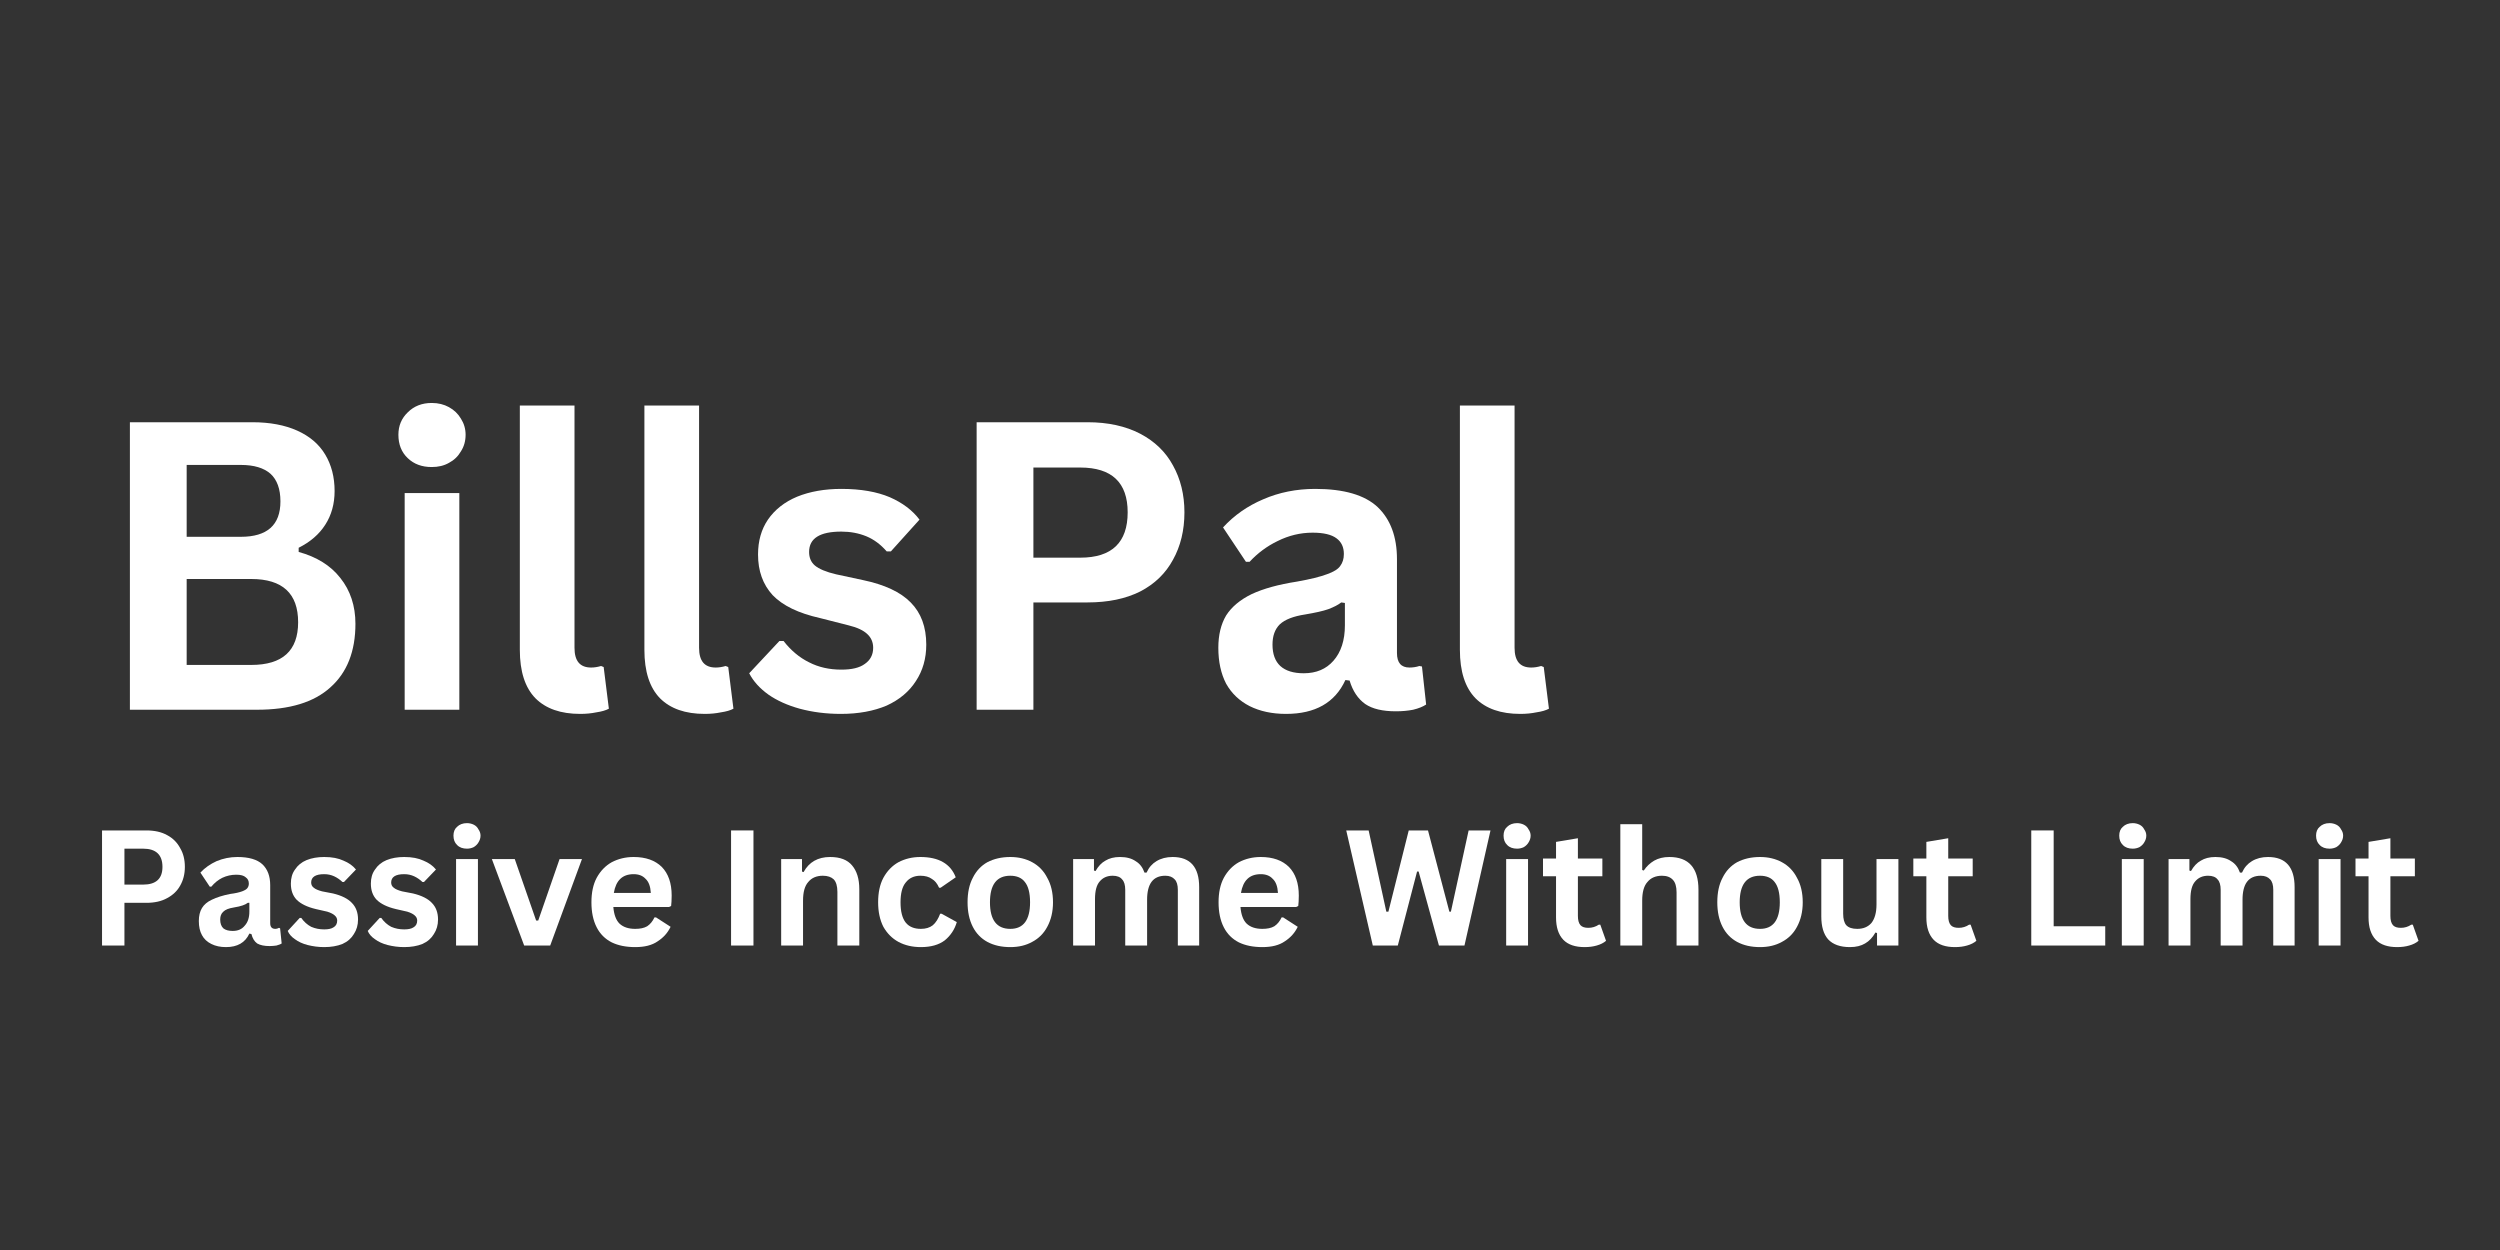 <svg xmlns="http://www.w3.org/2000/svg" xmlns:xlink="http://www.w3.org/1999/xlink" width="100" zoomAndPan="magnify" viewBox="0 0 75 37.5" height="50" preserveAspectRatio="xMidYMid meet" version="1.0"><rect x="0" y="0" width="75" height="37.5" fill="#333333" stroke="none"/><defs><g/></defs><g fill="#ffffff" fill-opacity="1"><g transform="translate(2.608, 28.366)"><g><path d="M 1.781 -3.453 C 2.031 -3.453 2.238 -3.406 2.406 -3.312 C 2.582 -3.219 2.711 -3.086 2.797 -2.922 C 2.891 -2.766 2.938 -2.578 2.938 -2.359 C 2.938 -2.148 2.891 -1.961 2.797 -1.797 C 2.711 -1.641 2.582 -1.516 2.406 -1.422 C 2.238 -1.328 2.031 -1.281 1.781 -1.281 L 1.125 -1.281 L 1.125 0 L 0.453 0 L 0.453 -3.453 Z M 1.688 -1.828 C 2.07 -1.828 2.266 -2.004 2.266 -2.359 C 2.266 -2.723 2.07 -2.906 1.688 -2.906 L 1.125 -2.906 L 1.125 -1.828 Z M 1.688 -1.828 "/></g></g><g transform="translate(5.762, 28.366)"><g><path d="M 1.016 0.047 C 0.848 0.047 0.703 0.016 0.578 -0.047 C 0.453 -0.109 0.359 -0.195 0.297 -0.312 C 0.234 -0.426 0.203 -0.566 0.203 -0.734 C 0.203 -0.891 0.234 -1.02 0.297 -1.125 C 0.359 -1.227 0.457 -1.312 0.594 -1.375 C 0.738 -1.445 0.922 -1.504 1.141 -1.547 C 1.297 -1.566 1.414 -1.594 1.5 -1.625 C 1.582 -1.656 1.633 -1.688 1.656 -1.719 C 1.688 -1.758 1.703 -1.805 1.703 -1.859 C 1.703 -1.941 1.672 -2.004 1.609 -2.047 C 1.555 -2.098 1.461 -2.125 1.328 -2.125 C 1.18 -2.125 1.039 -2.094 0.906 -2.031 C 0.781 -1.969 0.672 -1.879 0.578 -1.766 L 0.531 -1.766 L 0.25 -2.188 C 0.383 -2.332 0.547 -2.445 0.734 -2.531 C 0.93 -2.613 1.141 -2.656 1.359 -2.656 C 1.703 -2.656 1.953 -2.582 2.109 -2.438 C 2.266 -2.289 2.344 -2.082 2.344 -1.812 L 2.344 -0.672 C 2.344 -0.555 2.395 -0.5 2.5 -0.5 C 2.531 -0.5 2.566 -0.508 2.609 -0.531 L 2.641 -0.516 L 2.688 -0.062 C 2.656 -0.039 2.602 -0.02 2.531 0 C 2.469 0.008 2.398 0.016 2.328 0.016 C 2.172 0.016 2.047 -0.008 1.953 -0.062 C 1.867 -0.125 1.812 -0.219 1.781 -0.344 L 1.719 -0.359 C 1.594 -0.086 1.359 0.047 1.016 0.047 Z M 1.219 -0.438 C 1.375 -0.438 1.492 -0.488 1.578 -0.594 C 1.672 -0.695 1.719 -0.836 1.719 -1.016 L 1.719 -1.281 L 1.672 -1.281 C 1.629 -1.25 1.578 -1.223 1.516 -1.203 C 1.453 -1.18 1.363 -1.16 1.25 -1.141 C 1.102 -1.117 1 -1.078 0.938 -1.016 C 0.875 -0.961 0.844 -0.883 0.844 -0.781 C 0.844 -0.664 0.875 -0.578 0.938 -0.516 C 1.008 -0.461 1.102 -0.438 1.219 -0.438 Z M 1.219 -0.438 "/></g></g><g transform="translate(8.507, 28.366)"><g><path d="M 1.219 0.047 C 1.039 0.047 0.875 0.023 0.719 -0.016 C 0.57 -0.055 0.445 -0.113 0.344 -0.188 C 0.238 -0.258 0.164 -0.344 0.125 -0.438 L 0.484 -0.828 L 0.531 -0.828 C 0.613 -0.711 0.711 -0.625 0.828 -0.562 C 0.953 -0.508 1.082 -0.484 1.219 -0.484 C 1.344 -0.484 1.438 -0.504 1.5 -0.547 C 1.57 -0.586 1.609 -0.656 1.609 -0.75 C 1.609 -0.812 1.582 -0.863 1.531 -0.906 C 1.488 -0.945 1.414 -0.984 1.312 -1.016 L 0.969 -1.094 C 0.707 -1.156 0.516 -1.25 0.391 -1.375 C 0.273 -1.5 0.219 -1.66 0.219 -1.859 C 0.219 -2.023 0.258 -2.164 0.344 -2.281 C 0.426 -2.406 0.539 -2.5 0.688 -2.562 C 0.844 -2.625 1.02 -2.656 1.219 -2.656 C 1.457 -2.656 1.648 -2.617 1.797 -2.547 C 1.953 -2.484 2.078 -2.395 2.172 -2.281 L 1.812 -1.906 L 1.766 -1.906 C 1.691 -1.977 1.609 -2.035 1.516 -2.078 C 1.43 -2.117 1.332 -2.141 1.219 -2.141 C 0.957 -2.141 0.828 -2.055 0.828 -1.891 C 0.828 -1.828 0.852 -1.773 0.906 -1.734 C 0.957 -1.691 1.039 -1.656 1.156 -1.625 L 1.484 -1.562 C 1.742 -1.5 1.93 -1.406 2.047 -1.281 C 2.172 -1.156 2.234 -0.988 2.234 -0.781 C 2.234 -0.613 2.191 -0.469 2.109 -0.344 C 2.035 -0.219 1.922 -0.117 1.766 -0.047 C 1.609 0.016 1.426 0.047 1.219 0.047 Z M 1.219 0.047 "/></g></g><g transform="translate(10.907, 28.366)"><g><path d="M 1.219 0.047 C 1.039 0.047 0.875 0.023 0.719 -0.016 C 0.57 -0.055 0.445 -0.113 0.344 -0.188 C 0.238 -0.258 0.164 -0.344 0.125 -0.438 L 0.484 -0.828 L 0.531 -0.828 C 0.613 -0.711 0.711 -0.625 0.828 -0.562 C 0.953 -0.508 1.082 -0.484 1.219 -0.484 C 1.344 -0.484 1.438 -0.504 1.5 -0.547 C 1.57 -0.586 1.609 -0.656 1.609 -0.75 C 1.609 -0.812 1.582 -0.863 1.531 -0.906 C 1.488 -0.945 1.414 -0.984 1.312 -1.016 L 0.969 -1.094 C 0.707 -1.156 0.516 -1.25 0.391 -1.375 C 0.273 -1.5 0.219 -1.66 0.219 -1.859 C 0.219 -2.023 0.258 -2.164 0.344 -2.281 C 0.426 -2.406 0.539 -2.5 0.688 -2.562 C 0.844 -2.625 1.02 -2.656 1.219 -2.656 C 1.457 -2.656 1.648 -2.617 1.797 -2.547 C 1.953 -2.484 2.078 -2.395 2.172 -2.281 L 1.812 -1.906 L 1.766 -1.906 C 1.691 -1.977 1.609 -2.035 1.516 -2.078 C 1.43 -2.117 1.332 -2.141 1.219 -2.141 C 0.957 -2.141 0.828 -2.055 0.828 -1.891 C 0.828 -1.828 0.852 -1.773 0.906 -1.734 C 0.957 -1.691 1.039 -1.656 1.156 -1.625 L 1.484 -1.562 C 1.742 -1.5 1.93 -1.406 2.047 -1.281 C 2.172 -1.156 2.234 -0.988 2.234 -0.781 C 2.234 -0.613 2.191 -0.469 2.109 -0.344 C 2.035 -0.219 1.922 -0.117 1.766 -0.047 C 1.609 0.016 1.426 0.047 1.219 0.047 Z M 1.219 0.047 "/></g></g><g transform="translate(13.307, 28.366)"><g><path d="M 0.703 -2.906 C 0.578 -2.906 0.477 -2.941 0.406 -3.016 C 0.332 -3.086 0.297 -3.18 0.297 -3.297 C 0.297 -3.41 0.332 -3.5 0.406 -3.562 C 0.477 -3.633 0.578 -3.672 0.703 -3.672 C 0.773 -3.672 0.844 -3.656 0.906 -3.625 C 0.969 -3.594 1.016 -3.547 1.047 -3.484 C 1.086 -3.43 1.109 -3.367 1.109 -3.297 C 1.109 -3.223 1.086 -3.156 1.047 -3.094 C 1.016 -3.039 0.969 -2.992 0.906 -2.953 C 0.844 -2.922 0.773 -2.906 0.703 -2.906 Z M 0.375 0 L 0.375 -2.594 L 1.031 -2.594 L 1.031 0 Z M 0.375 0 "/></g></g><g transform="translate(14.709, 28.366)"><g><path d="M 1.797 0 L 1.016 0 L 0.047 -2.594 L 0.734 -2.594 L 1.375 -0.75 L 1.438 -0.75 L 2.078 -2.594 L 2.75 -2.594 Z M 1.797 0 "/></g></g><g transform="translate(17.509, 28.366)"><g><path d="M 2.562 -1.156 L 0.891 -1.156 C 0.91 -0.926 0.973 -0.758 1.078 -0.656 C 1.191 -0.551 1.348 -0.5 1.547 -0.5 C 1.691 -0.5 1.812 -0.523 1.906 -0.578 C 2 -0.641 2.07 -0.727 2.125 -0.844 L 2.172 -0.844 L 2.609 -0.562 C 2.523 -0.383 2.395 -0.238 2.219 -0.125 C 2.051 -0.008 1.828 0.047 1.547 0.047 C 1.273 0.047 1.039 0 0.844 -0.094 C 0.645 -0.195 0.492 -0.348 0.391 -0.547 C 0.285 -0.754 0.234 -1.004 0.234 -1.297 C 0.234 -1.586 0.285 -1.832 0.391 -2.031 C 0.504 -2.238 0.656 -2.395 0.844 -2.5 C 1.039 -2.602 1.258 -2.656 1.5 -2.656 C 1.863 -2.656 2.145 -2.555 2.344 -2.359 C 2.539 -2.16 2.641 -1.875 2.641 -1.5 C 2.641 -1.363 2.633 -1.258 2.625 -1.188 Z M 2.016 -1.578 C 2.004 -1.773 1.953 -1.914 1.859 -2 C 1.773 -2.094 1.656 -2.141 1.5 -2.141 C 1.164 -2.141 0.969 -1.953 0.906 -1.578 Z M 2.016 -1.578 "/></g></g><g transform="translate(20.339, 28.366)"><g/></g><g transform="translate(21.479, 28.366)"><g><path d="M 1.125 0 L 0.453 0 L 0.453 -3.453 L 1.125 -3.453 Z M 1.125 0 "/></g></g><g transform="translate(23.06, 28.366)"><g><path d="M 0.375 0 L 0.375 -2.594 L 1 -2.594 L 1 -2.219 L 1.047 -2.203 C 1.211 -2.504 1.477 -2.656 1.844 -2.656 C 2.145 -2.656 2.363 -2.57 2.5 -2.406 C 2.645 -2.238 2.719 -2 2.719 -1.688 L 2.719 0 L 2.062 0 L 2.062 -1.609 C 2.062 -1.785 2.023 -1.91 1.953 -1.984 C 1.879 -2.055 1.77 -2.094 1.625 -2.094 C 1.438 -2.094 1.289 -2.031 1.188 -1.906 C 1.082 -1.789 1.031 -1.602 1.031 -1.344 L 1.031 0 Z M 0.375 0 "/></g></g><g transform="translate(26.11, 28.366)"><g><path d="M 1.516 0.047 C 1.266 0.047 1.039 -0.004 0.844 -0.109 C 0.656 -0.211 0.504 -0.363 0.391 -0.562 C 0.285 -0.77 0.234 -1.016 0.234 -1.297 C 0.234 -1.586 0.285 -1.832 0.391 -2.031 C 0.504 -2.238 0.656 -2.395 0.844 -2.5 C 1.039 -2.602 1.258 -2.656 1.5 -2.656 C 2.051 -2.656 2.406 -2.453 2.562 -2.047 L 2.109 -1.734 L 2.062 -1.734 C 2.008 -1.859 1.938 -1.945 1.844 -2 C 1.758 -2.062 1.645 -2.094 1.5 -2.094 C 1.312 -2.094 1.164 -2.023 1.062 -1.891 C 0.957 -1.766 0.906 -1.566 0.906 -1.297 C 0.906 -1.023 0.957 -0.82 1.062 -0.688 C 1.164 -0.562 1.316 -0.5 1.516 -0.5 C 1.66 -0.5 1.781 -0.535 1.875 -0.609 C 1.969 -0.691 2.039 -0.805 2.094 -0.953 L 2.141 -0.953 L 2.594 -0.703 C 2.531 -0.484 2.41 -0.301 2.234 -0.156 C 2.055 -0.02 1.816 0.047 1.516 0.047 Z M 1.516 0.047 "/></g></g><g transform="translate(28.793, 28.366)"><g><path d="M 1.516 0.047 C 1.254 0.047 1.023 -0.004 0.828 -0.109 C 0.641 -0.211 0.492 -0.363 0.391 -0.562 C 0.285 -0.77 0.234 -1.016 0.234 -1.297 C 0.234 -1.586 0.285 -1.832 0.391 -2.031 C 0.492 -2.238 0.641 -2.395 0.828 -2.5 C 1.023 -2.602 1.254 -2.656 1.516 -2.656 C 1.766 -2.656 1.984 -2.602 2.172 -2.5 C 2.367 -2.395 2.52 -2.238 2.625 -2.031 C 2.738 -1.832 2.797 -1.586 2.797 -1.297 C 2.797 -1.016 2.738 -0.77 2.625 -0.562 C 2.52 -0.363 2.367 -0.211 2.172 -0.109 C 1.984 -0.004 1.766 0.047 1.516 0.047 Z M 1.516 -0.5 C 1.91 -0.5 2.109 -0.766 2.109 -1.297 C 2.109 -1.578 2.055 -1.781 1.953 -1.906 C 1.859 -2.031 1.711 -2.094 1.516 -2.094 C 1.109 -2.094 0.906 -1.828 0.906 -1.297 C 0.906 -0.766 1.109 -0.5 1.516 -0.5 Z M 1.516 -0.5 "/></g></g><g transform="translate(31.819, 28.366)"><g><path d="M 0.375 0 L 0.375 -2.594 L 1 -2.594 L 1 -2.25 L 1.047 -2.234 C 1.129 -2.379 1.227 -2.484 1.344 -2.547 C 1.457 -2.617 1.602 -2.656 1.781 -2.656 C 1.977 -2.656 2.133 -2.613 2.25 -2.531 C 2.375 -2.457 2.461 -2.344 2.516 -2.188 L 2.578 -2.188 C 2.648 -2.344 2.75 -2.457 2.875 -2.531 C 3.008 -2.613 3.172 -2.656 3.359 -2.656 C 3.891 -2.656 4.156 -2.352 4.156 -1.75 L 4.156 0 L 3.516 0 L 3.516 -1.672 C 3.516 -1.816 3.484 -1.922 3.422 -1.984 C 3.359 -2.055 3.266 -2.094 3.141 -2.094 C 2.773 -2.094 2.594 -1.852 2.594 -1.375 L 2.594 0 L 1.938 0 L 1.938 -1.672 C 1.938 -1.816 1.906 -1.922 1.844 -1.984 C 1.789 -2.055 1.695 -2.094 1.562 -2.094 C 1.395 -2.094 1.266 -2.035 1.172 -1.922 C 1.078 -1.816 1.031 -1.641 1.031 -1.391 L 1.031 0 Z M 0.375 0 "/></g></g><g transform="translate(36.323, 28.366)"><g><path d="M 2.562 -1.156 L 0.891 -1.156 C 0.91 -0.926 0.973 -0.758 1.078 -0.656 C 1.191 -0.551 1.348 -0.5 1.547 -0.5 C 1.691 -0.5 1.812 -0.523 1.906 -0.578 C 2 -0.641 2.07 -0.727 2.125 -0.844 L 2.172 -0.844 L 2.609 -0.562 C 2.523 -0.383 2.395 -0.238 2.219 -0.125 C 2.051 -0.008 1.828 0.047 1.547 0.047 C 1.273 0.047 1.039 0 0.844 -0.094 C 0.645 -0.195 0.492 -0.348 0.391 -0.547 C 0.285 -0.754 0.234 -1.004 0.234 -1.297 C 0.234 -1.586 0.285 -1.832 0.391 -2.031 C 0.504 -2.238 0.656 -2.395 0.844 -2.5 C 1.039 -2.602 1.258 -2.656 1.5 -2.656 C 1.863 -2.656 2.145 -2.555 2.344 -2.359 C 2.539 -2.16 2.641 -1.875 2.641 -1.5 C 2.641 -1.363 2.633 -1.258 2.625 -1.188 Z M 2.016 -1.578 C 2.004 -1.773 1.953 -1.914 1.859 -2 C 1.773 -2.094 1.656 -2.141 1.5 -2.141 C 1.164 -2.141 0.969 -1.953 0.906 -1.578 Z M 2.016 -1.578 "/></g></g><g transform="translate(39.153, 28.366)"><g/></g><g transform="translate(40.293, 28.366)"><g><path d="M 1.641 0 L 0.891 0 L 0.094 -3.453 L 0.766 -3.453 L 1.297 -1.016 L 1.359 -1.016 L 1.969 -3.453 L 2.547 -3.453 L 3.188 -1.016 L 3.234 -1.016 L 3.766 -3.453 L 4.422 -3.453 L 3.641 0 L 2.875 0 L 2.266 -2.219 L 2.219 -2.219 Z M 1.641 0 "/></g></g><g transform="translate(44.81, 28.366)"><g><path d="M 0.703 -2.906 C 0.578 -2.906 0.477 -2.941 0.406 -3.016 C 0.332 -3.086 0.297 -3.18 0.297 -3.297 C 0.297 -3.41 0.332 -3.5 0.406 -3.562 C 0.477 -3.633 0.578 -3.672 0.703 -3.672 C 0.773 -3.672 0.844 -3.656 0.906 -3.625 C 0.969 -3.594 1.016 -3.547 1.047 -3.484 C 1.086 -3.43 1.109 -3.367 1.109 -3.297 C 1.109 -3.223 1.086 -3.156 1.047 -3.094 C 1.016 -3.039 0.969 -2.992 0.906 -2.953 C 0.844 -2.922 0.773 -2.906 0.703 -2.906 Z M 0.375 0 L 0.375 -2.594 L 1.031 -2.594 L 1.031 0 Z M 0.375 0 "/></g></g><g transform="translate(46.212, 28.366)"><g><path d="M 1.797 -0.625 L 1.969 -0.141 C 1.895 -0.078 1.801 -0.031 1.688 0 C 1.582 0.031 1.461 0.047 1.328 0.047 C 1.047 0.047 0.832 -0.023 0.688 -0.172 C 0.539 -0.328 0.469 -0.551 0.469 -0.844 L 0.469 -2.078 L 0.078 -2.078 L 0.078 -2.609 L 0.469 -2.609 L 0.469 -3.109 L 1.125 -3.219 L 1.125 -2.609 L 1.859 -2.609 L 1.859 -2.078 L 1.125 -2.078 L 1.125 -0.891 C 1.125 -0.766 1.148 -0.672 1.203 -0.609 C 1.254 -0.555 1.332 -0.531 1.438 -0.531 C 1.551 -0.531 1.656 -0.562 1.75 -0.625 Z M 1.797 -0.625 "/></g></g><g transform="translate(48.235, 28.366)"><g><path d="M 0.375 0 L 0.375 -3.641 L 1.031 -3.641 L 1.031 -2.266 L 1.078 -2.25 C 1.16 -2.375 1.266 -2.473 1.391 -2.547 C 1.516 -2.617 1.664 -2.656 1.844 -2.656 C 2.426 -2.656 2.719 -2.328 2.719 -1.672 L 2.719 0 L 2.062 0 L 2.062 -1.594 C 2.062 -1.77 2.023 -1.895 1.953 -1.969 C 1.879 -2.051 1.77 -2.094 1.625 -2.094 C 1.438 -2.094 1.289 -2.031 1.188 -1.906 C 1.082 -1.789 1.031 -1.602 1.031 -1.344 L 1.031 0 Z M 0.375 0 "/></g></g><g transform="translate(51.285, 28.366)"><g><path d="M 1.516 0.047 C 1.254 0.047 1.023 -0.004 0.828 -0.109 C 0.641 -0.211 0.492 -0.363 0.391 -0.562 C 0.285 -0.77 0.234 -1.016 0.234 -1.297 C 0.234 -1.586 0.285 -1.832 0.391 -2.031 C 0.492 -2.238 0.641 -2.395 0.828 -2.5 C 1.023 -2.602 1.254 -2.656 1.516 -2.656 C 1.766 -2.656 1.984 -2.602 2.172 -2.5 C 2.367 -2.395 2.52 -2.238 2.625 -2.031 C 2.738 -1.832 2.797 -1.586 2.797 -1.297 C 2.797 -1.016 2.738 -0.77 2.625 -0.562 C 2.52 -0.363 2.367 -0.211 2.172 -0.109 C 1.984 -0.004 1.766 0.047 1.516 0.047 Z M 1.516 -0.5 C 1.91 -0.5 2.109 -0.766 2.109 -1.297 C 2.109 -1.578 2.055 -1.781 1.953 -1.906 C 1.859 -2.031 1.711 -2.094 1.516 -2.094 C 1.109 -2.094 0.906 -1.828 0.906 -1.297 C 0.906 -0.766 1.109 -0.5 1.516 -0.5 Z M 1.516 -0.5 "/></g></g><g transform="translate(54.311, 28.366)"><g><path d="M 1.188 0.047 C 0.895 0.047 0.676 -0.031 0.531 -0.188 C 0.395 -0.344 0.328 -0.57 0.328 -0.875 L 0.328 -2.594 L 0.984 -2.594 L 0.984 -0.953 C 0.984 -0.797 1.016 -0.68 1.078 -0.609 C 1.148 -0.535 1.258 -0.5 1.406 -0.5 C 1.582 -0.5 1.723 -0.555 1.828 -0.672 C 1.93 -0.797 1.984 -0.984 1.984 -1.234 L 1.984 -2.594 L 2.641 -2.594 L 2.641 0 L 2 0 L 2 -0.375 L 1.953 -0.391 C 1.867 -0.242 1.766 -0.133 1.641 -0.062 C 1.523 0.008 1.375 0.047 1.188 0.047 Z M 1.188 0.047 "/></g></g><g transform="translate(57.322, 28.366)"><g><path d="M 1.797 -0.625 L 1.969 -0.141 C 1.895 -0.078 1.801 -0.031 1.688 0 C 1.582 0.031 1.461 0.047 1.328 0.047 C 1.047 0.047 0.832 -0.023 0.688 -0.172 C 0.539 -0.328 0.469 -0.551 0.469 -0.844 L 0.469 -2.078 L 0.078 -2.078 L 0.078 -2.609 L 0.469 -2.609 L 0.469 -3.109 L 1.125 -3.219 L 1.125 -2.609 L 1.859 -2.609 L 1.859 -2.078 L 1.125 -2.078 L 1.125 -0.891 C 1.125 -0.766 1.148 -0.672 1.203 -0.609 C 1.254 -0.555 1.332 -0.531 1.438 -0.531 C 1.551 -0.531 1.656 -0.562 1.75 -0.625 Z M 1.797 -0.625 "/></g></g><g transform="translate(59.345, 28.366)"><g/></g><g transform="translate(60.485, 28.366)"><g><path d="M 1.125 -3.453 L 1.125 -0.578 L 2.672 -0.578 L 2.672 0 L 0.453 0 L 0.453 -3.453 Z M 1.125 -3.453 "/></g></g><g transform="translate(63.28, 28.366)"><g><path d="M 0.703 -2.906 C 0.578 -2.906 0.477 -2.941 0.406 -3.016 C 0.332 -3.086 0.297 -3.18 0.297 -3.297 C 0.297 -3.41 0.332 -3.5 0.406 -3.562 C 0.477 -3.633 0.578 -3.672 0.703 -3.672 C 0.773 -3.672 0.844 -3.656 0.906 -3.625 C 0.969 -3.594 1.016 -3.547 1.047 -3.484 C 1.086 -3.43 1.109 -3.367 1.109 -3.297 C 1.109 -3.223 1.086 -3.156 1.047 -3.094 C 1.016 -3.039 0.969 -2.992 0.906 -2.953 C 0.844 -2.922 0.773 -2.906 0.703 -2.906 Z M 0.375 0 L 0.375 -2.594 L 1.031 -2.594 L 1.031 0 Z M 0.375 0 "/></g></g><g transform="translate(64.682, 28.366)"><g><path d="M 0.375 0 L 0.375 -2.594 L 1 -2.594 L 1 -2.25 L 1.047 -2.234 C 1.129 -2.379 1.227 -2.484 1.344 -2.547 C 1.457 -2.617 1.602 -2.656 1.781 -2.656 C 1.977 -2.656 2.133 -2.613 2.25 -2.531 C 2.375 -2.457 2.461 -2.344 2.516 -2.188 L 2.578 -2.188 C 2.648 -2.344 2.75 -2.457 2.875 -2.531 C 3.008 -2.613 3.172 -2.656 3.359 -2.656 C 3.891 -2.656 4.156 -2.352 4.156 -1.75 L 4.156 0 L 3.516 0 L 3.516 -1.672 C 3.516 -1.816 3.484 -1.922 3.422 -1.984 C 3.359 -2.055 3.266 -2.094 3.141 -2.094 C 2.773 -2.094 2.594 -1.852 2.594 -1.375 L 2.594 0 L 1.938 0 L 1.938 -1.672 C 1.938 -1.816 1.906 -1.922 1.844 -1.984 C 1.789 -2.055 1.695 -2.094 1.562 -2.094 C 1.395 -2.094 1.266 -2.035 1.172 -1.922 C 1.078 -1.816 1.031 -1.641 1.031 -1.391 L 1.031 0 Z M 0.375 0 "/></g></g><g transform="translate(69.185, 28.366)"><g><path d="M 0.703 -2.906 C 0.578 -2.906 0.477 -2.941 0.406 -3.016 C 0.332 -3.086 0.297 -3.18 0.297 -3.297 C 0.297 -3.41 0.332 -3.5 0.406 -3.562 C 0.477 -3.633 0.578 -3.672 0.703 -3.672 C 0.773 -3.672 0.844 -3.656 0.906 -3.625 C 0.969 -3.594 1.016 -3.547 1.047 -3.484 C 1.086 -3.43 1.109 -3.367 1.109 -3.297 C 1.109 -3.223 1.086 -3.156 1.047 -3.094 C 1.016 -3.039 0.969 -2.992 0.906 -2.953 C 0.844 -2.922 0.773 -2.906 0.703 -2.906 Z M 0.375 0 L 0.375 -2.594 L 1.031 -2.594 L 1.031 0 Z M 0.375 0 "/></g></g><g transform="translate(70.587, 28.366)"><g><path d="M 1.797 -0.625 L 1.969 -0.141 C 1.895 -0.078 1.801 -0.031 1.688 0 C 1.582 0.031 1.461 0.047 1.328 0.047 C 1.047 0.047 0.832 -0.023 0.688 -0.172 C 0.539 -0.328 0.469 -0.551 0.469 -0.844 L 0.469 -2.078 L 0.078 -2.078 L 0.078 -2.609 L 0.469 -2.609 L 0.469 -3.109 L 1.125 -3.219 L 1.125 -2.609 L 1.859 -2.609 L 1.859 -2.078 L 1.125 -2.078 L 1.125 -0.891 C 1.125 -0.766 1.148 -0.672 1.203 -0.609 C 1.254 -0.555 1.332 -0.531 1.438 -0.531 C 1.551 -0.531 1.656 -0.562 1.75 -0.625 Z M 1.797 -0.625 "/></g></g></g><g fill="#ffffff" fill-opacity="1"><g transform="translate(2.772, 21.292)"><g><path d="M 1.125 0 L 1.125 -8.625 L 4.797 -8.625 C 5.328 -8.625 5.773 -8.539 6.141 -8.375 C 6.516 -8.207 6.797 -7.969 6.984 -7.656 C 7.172 -7.344 7.266 -6.977 7.266 -6.562 C 7.266 -6.176 7.172 -5.836 6.984 -5.547 C 6.805 -5.266 6.539 -5.035 6.188 -4.859 L 6.188 -4.734 C 6.727 -4.586 7.145 -4.328 7.438 -3.953 C 7.738 -3.578 7.891 -3.117 7.891 -2.578 C 7.891 -1.754 7.641 -1.117 7.141 -0.672 C 6.648 -0.223 5.914 0 4.938 0 Z M 4.453 -5.188 C 5.242 -5.188 5.641 -5.539 5.641 -6.25 C 5.641 -6.625 5.539 -6.898 5.344 -7.078 C 5.145 -7.254 4.848 -7.344 4.453 -7.344 L 2.828 -7.344 L 2.828 -5.188 Z M 4.766 -1.344 C 5.703 -1.344 6.172 -1.77 6.172 -2.625 C 6.172 -3.488 5.703 -3.922 4.766 -3.922 L 2.828 -3.922 L 2.828 -1.344 Z M 4.766 -1.344 "/></g></g></g><g fill="#ffffff" fill-opacity="1"><g transform="translate(11.202, 21.292)"><g><path d="M 1.75 -7.281 C 1.457 -7.281 1.219 -7.367 1.031 -7.547 C 0.844 -7.723 0.75 -7.957 0.75 -8.25 C 0.75 -8.52 0.844 -8.742 1.031 -8.922 C 1.219 -9.109 1.457 -9.203 1.75 -9.203 C 1.945 -9.203 2.117 -9.16 2.266 -9.078 C 2.422 -8.992 2.539 -8.879 2.625 -8.734 C 2.719 -8.586 2.766 -8.426 2.766 -8.25 C 2.766 -8.062 2.719 -7.895 2.625 -7.75 C 2.539 -7.602 2.422 -7.488 2.266 -7.406 C 2.117 -7.32 1.945 -7.281 1.75 -7.281 Z M 0.938 0 L 0.938 -6.5 L 2.578 -6.5 L 2.578 0 Z M 0.938 0 "/></g></g></g><g fill="#ffffff" fill-opacity="1"><g transform="translate(14.704, 21.292)"><g><path d="M 2.703 0.125 C 2.117 0.125 1.672 -0.031 1.359 -0.344 C 1.047 -0.664 0.891 -1.148 0.891 -1.797 L 0.891 -9.125 L 2.531 -9.125 L 2.531 -1.859 C 2.531 -1.461 2.695 -1.266 3.031 -1.266 C 3.125 -1.266 3.223 -1.281 3.328 -1.312 L 3.406 -1.281 L 3.562 -0.031 C 3.469 0.02 3.344 0.055 3.188 0.078 C 3.039 0.109 2.879 0.125 2.703 0.125 Z M 2.703 0.125 "/></g></g></g><g fill="#ffffff" fill-opacity="1"><g transform="translate(18.441, 21.292)"><g><path d="M 2.703 0.125 C 2.117 0.125 1.672 -0.031 1.359 -0.344 C 1.047 -0.664 0.891 -1.148 0.891 -1.797 L 0.891 -9.125 L 2.531 -9.125 L 2.531 -1.859 C 2.531 -1.461 2.695 -1.266 3.031 -1.266 C 3.125 -1.266 3.223 -1.281 3.328 -1.312 L 3.406 -1.281 L 3.562 -0.031 C 3.469 0.02 3.344 0.055 3.188 0.078 C 3.039 0.109 2.879 0.125 2.703 0.125 Z M 2.703 0.125 "/></g></g></g><g fill="#ffffff" fill-opacity="1"><g transform="translate(22.179, 21.292)"><g><path d="M 3.047 0.125 C 2.598 0.125 2.188 0.07 1.812 -0.031 C 1.445 -0.133 1.133 -0.273 0.875 -0.453 C 0.613 -0.641 0.422 -0.852 0.297 -1.094 L 1.203 -2.062 L 1.328 -2.062 C 1.547 -1.781 1.801 -1.566 2.094 -1.422 C 2.383 -1.273 2.707 -1.203 3.062 -1.203 C 3.375 -1.203 3.609 -1.258 3.766 -1.375 C 3.93 -1.488 4.016 -1.648 4.016 -1.859 C 4.016 -2.023 3.957 -2.16 3.844 -2.266 C 3.727 -2.379 3.539 -2.469 3.281 -2.531 L 2.422 -2.75 C 1.773 -2.895 1.301 -3.125 1 -3.438 C 0.707 -3.758 0.562 -4.164 0.562 -4.656 C 0.562 -5.062 0.66 -5.41 0.859 -5.703 C 1.066 -6.004 1.359 -6.234 1.734 -6.391 C 2.117 -6.547 2.562 -6.625 3.062 -6.625 C 3.645 -6.625 4.129 -6.539 4.516 -6.375 C 4.898 -6.207 5.195 -5.984 5.406 -5.703 L 4.547 -4.75 L 4.422 -4.75 C 4.242 -4.957 4.039 -5.109 3.812 -5.203 C 3.582 -5.297 3.332 -5.344 3.062 -5.344 C 2.414 -5.344 2.094 -5.141 2.094 -4.734 C 2.094 -4.566 2.148 -4.43 2.266 -4.328 C 2.391 -4.223 2.602 -4.133 2.906 -4.062 L 3.703 -3.891 C 4.359 -3.754 4.836 -3.531 5.141 -3.219 C 5.453 -2.906 5.609 -2.484 5.609 -1.953 C 5.609 -1.535 5.504 -1.172 5.297 -0.859 C 5.098 -0.547 4.805 -0.301 4.422 -0.125 C 4.035 0.039 3.578 0.125 3.047 0.125 Z M 3.047 0.125 "/></g></g></g><g fill="#ffffff" fill-opacity="1"><g transform="translate(28.174, 21.292)"><g><path d="M 4.453 -8.625 C 5.066 -8.625 5.594 -8.508 6.031 -8.281 C 6.469 -8.051 6.797 -7.734 7.016 -7.328 C 7.242 -6.922 7.359 -6.453 7.359 -5.922 C 7.359 -5.379 7.242 -4.906 7.016 -4.5 C 6.797 -4.094 6.469 -3.773 6.031 -3.547 C 5.594 -3.328 5.066 -3.219 4.453 -3.219 L 2.828 -3.219 L 2.828 0 L 1.125 0 L 1.125 -8.625 Z M 4.234 -4.562 C 5.18 -4.562 5.656 -5.016 5.656 -5.922 C 5.656 -6.816 5.18 -7.266 4.234 -7.266 L 2.828 -7.266 L 2.828 -4.562 Z M 4.234 -4.562 "/></g></g></g><g fill="#ffffff" fill-opacity="1"><g transform="translate(36.05, 21.292)"><g><path d="M 2.531 0.125 C 2.113 0.125 1.75 0.047 1.438 -0.109 C 1.133 -0.266 0.898 -0.488 0.734 -0.781 C 0.578 -1.082 0.5 -1.441 0.5 -1.859 C 0.5 -2.242 0.578 -2.566 0.734 -2.828 C 0.898 -3.086 1.156 -3.301 1.5 -3.469 C 1.852 -3.633 2.305 -3.758 2.859 -3.844 C 3.254 -3.914 3.551 -3.988 3.75 -4.062 C 3.957 -4.133 4.094 -4.219 4.156 -4.312 C 4.227 -4.406 4.266 -4.523 4.266 -4.672 C 4.266 -4.879 4.191 -5.035 4.047 -5.141 C 3.898 -5.254 3.66 -5.312 3.328 -5.312 C 2.961 -5.312 2.613 -5.227 2.281 -5.062 C 1.957 -4.906 1.676 -4.695 1.438 -4.438 L 1.328 -4.438 L 0.641 -5.469 C 0.973 -5.832 1.375 -6.113 1.844 -6.312 C 2.32 -6.52 2.844 -6.625 3.406 -6.625 C 4.27 -6.625 4.895 -6.441 5.281 -6.078 C 5.664 -5.711 5.859 -5.191 5.859 -4.516 L 5.859 -1.703 C 5.859 -1.41 5.984 -1.266 6.234 -1.266 C 6.336 -1.266 6.438 -1.281 6.531 -1.312 L 6.609 -1.297 L 6.734 -0.156 C 6.641 -0.094 6.508 -0.039 6.344 0 C 6.188 0.031 6.016 0.047 5.828 0.047 C 5.43 0.047 5.125 -0.023 4.906 -0.172 C 4.688 -0.328 4.531 -0.562 4.438 -0.875 L 4.312 -0.891 C 4 -0.211 3.406 0.125 2.531 0.125 Z M 3.062 -1.094 C 3.438 -1.094 3.734 -1.219 3.953 -1.469 C 4.18 -1.727 4.297 -2.082 4.297 -2.531 L 4.297 -3.203 L 4.188 -3.219 C 4.094 -3.145 3.961 -3.078 3.797 -3.016 C 3.641 -2.961 3.41 -2.91 3.109 -2.859 C 2.754 -2.805 2.5 -2.707 2.344 -2.562 C 2.195 -2.414 2.125 -2.211 2.125 -1.953 C 2.125 -1.672 2.203 -1.457 2.359 -1.312 C 2.523 -1.164 2.758 -1.094 3.062 -1.094 Z M 3.062 -1.094 "/></g></g></g><g fill="#ffffff" fill-opacity="1"><g transform="translate(42.906, 21.292)"><g><path d="M 2.703 0.125 C 2.117 0.125 1.672 -0.031 1.359 -0.344 C 1.047 -0.664 0.891 -1.148 0.891 -1.797 L 0.891 -9.125 L 2.531 -9.125 L 2.531 -1.859 C 2.531 -1.461 2.695 -1.266 3.031 -1.266 C 3.125 -1.266 3.223 -1.281 3.328 -1.312 L 3.406 -1.281 L 3.562 -0.031 C 3.469 0.02 3.344 0.055 3.188 0.078 C 3.039 0.109 2.879 0.125 2.703 0.125 Z M 2.703 0.125 "/></g></g></g></svg>